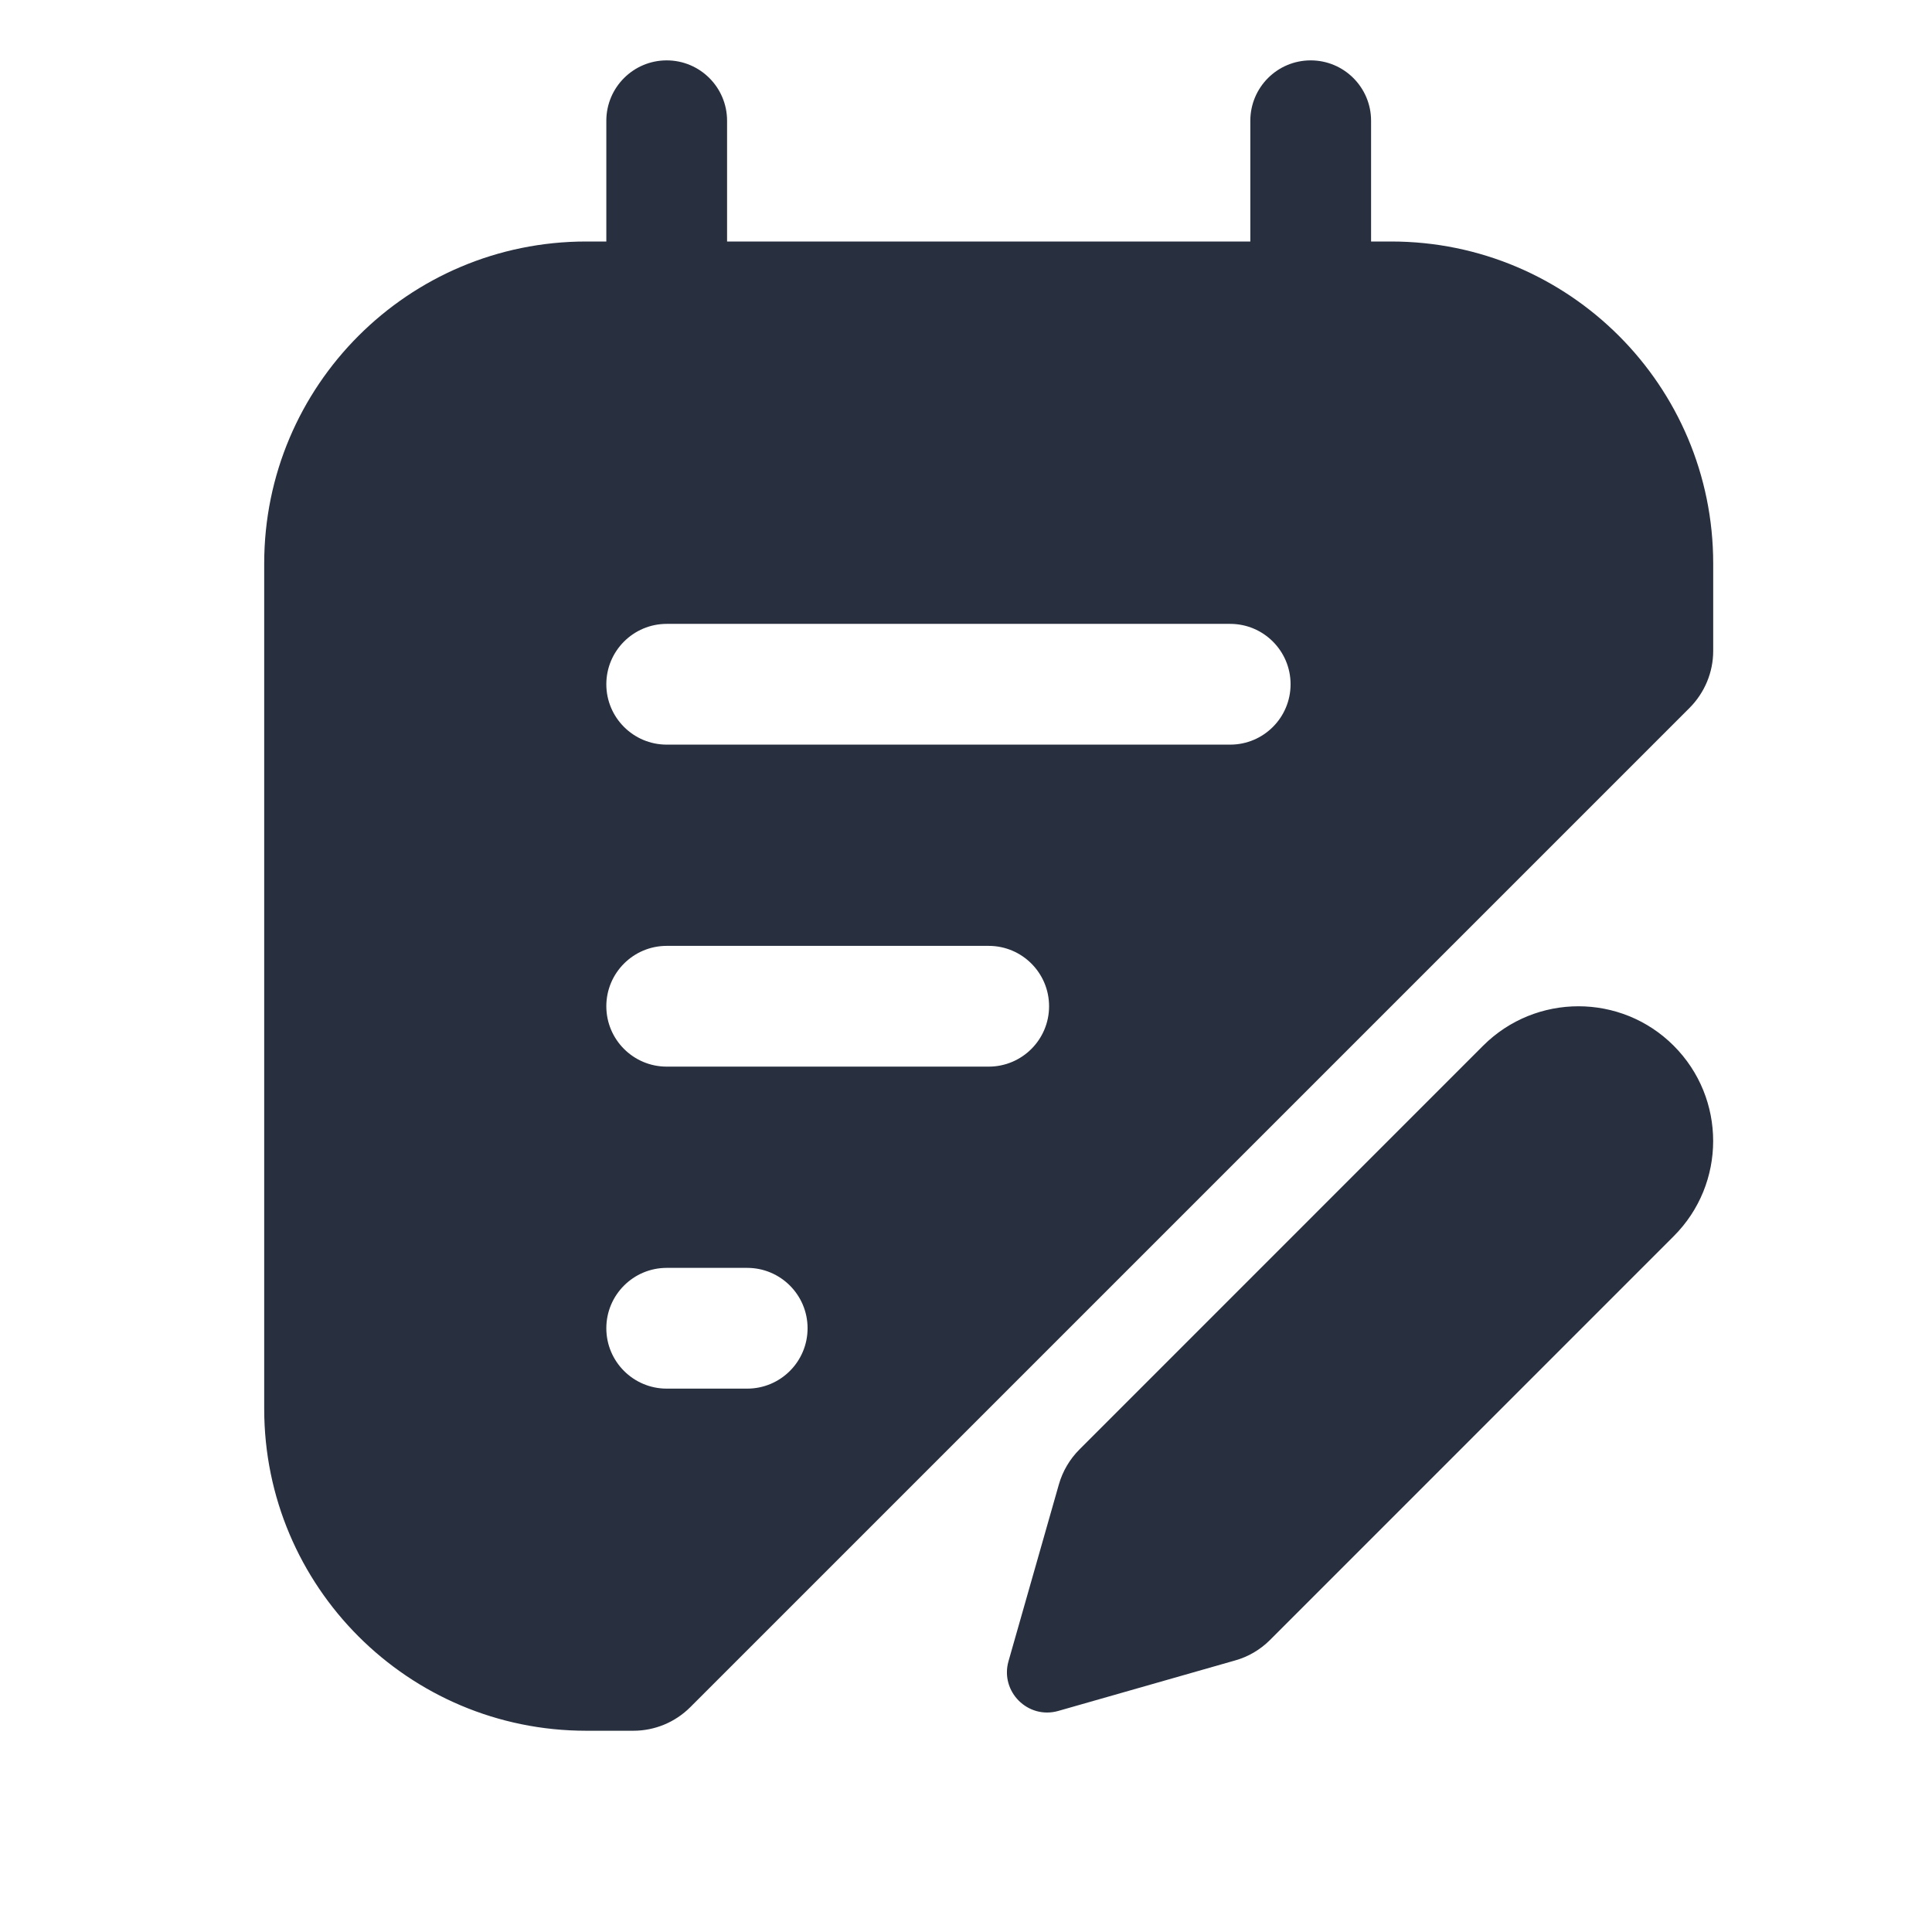 <svg  viewBox="0 0 24 24" fill="none" xmlns="http://www.w3.org/2000/svg">
<path fill-rule="evenodd" clip-rule="evenodd" d="M8.282 0.75C8.696 0.75 9.032 1.086 9.032 1.5V3H15.532V1.5C15.532 1.086 15.867 0.75 16.282 0.75C16.696 0.75 17.032 1.086 17.032 1.5V3H17.282C19.491 3 21.282 4.791 21.282 7V8.086C21.282 8.351 21.176 8.605 20.989 8.793L8.575 21.207C8.387 21.395 8.133 21.5 7.868 21.5H7.282C5.073 21.5 3.282 19.709 3.282 17.5V7C3.282 4.791 5.073 3 7.282 3H7.532V1.5C7.532 1.086 7.868 0.75 8.282 0.75ZM15.282 9.25C15.696 9.25 16.032 8.914 16.032 8.5C16.032 8.086 15.696 7.75 15.282 7.75H8.282C7.868 7.75 7.532 8.086 7.532 8.5C7.532 8.914 7.868 9.25 8.282 9.25H15.282ZM12.282 13.25C12.696 13.25 13.032 12.914 13.032 12.5C13.032 12.086 12.696 11.75 12.282 11.75H8.282C7.868 11.75 7.532 12.086 7.532 12.5C7.532 12.914 7.868 13.25 8.282 13.25H12.282ZM10.032 16.5C10.032 16.914 9.696 17.25 9.282 17.25H8.282C7.868 17.25 7.532 16.914 7.532 16.5C7.532 16.086 7.868 15.75 8.282 15.75H9.282C9.696 15.75 10.032 16.086 10.032 16.5ZM20.791 12.99C20.138 12.337 19.078 12.337 18.424 12.99L13.41 18.005C13.289 18.126 13.201 18.275 13.154 18.439L12.528 20.636C12.421 21.013 12.769 21.361 13.146 21.254L15.342 20.627C15.507 20.581 15.656 20.493 15.777 20.372L20.791 15.357C21.445 14.704 21.445 13.644 20.791 12.99Z" fill="#28303F"/>
</svg>
